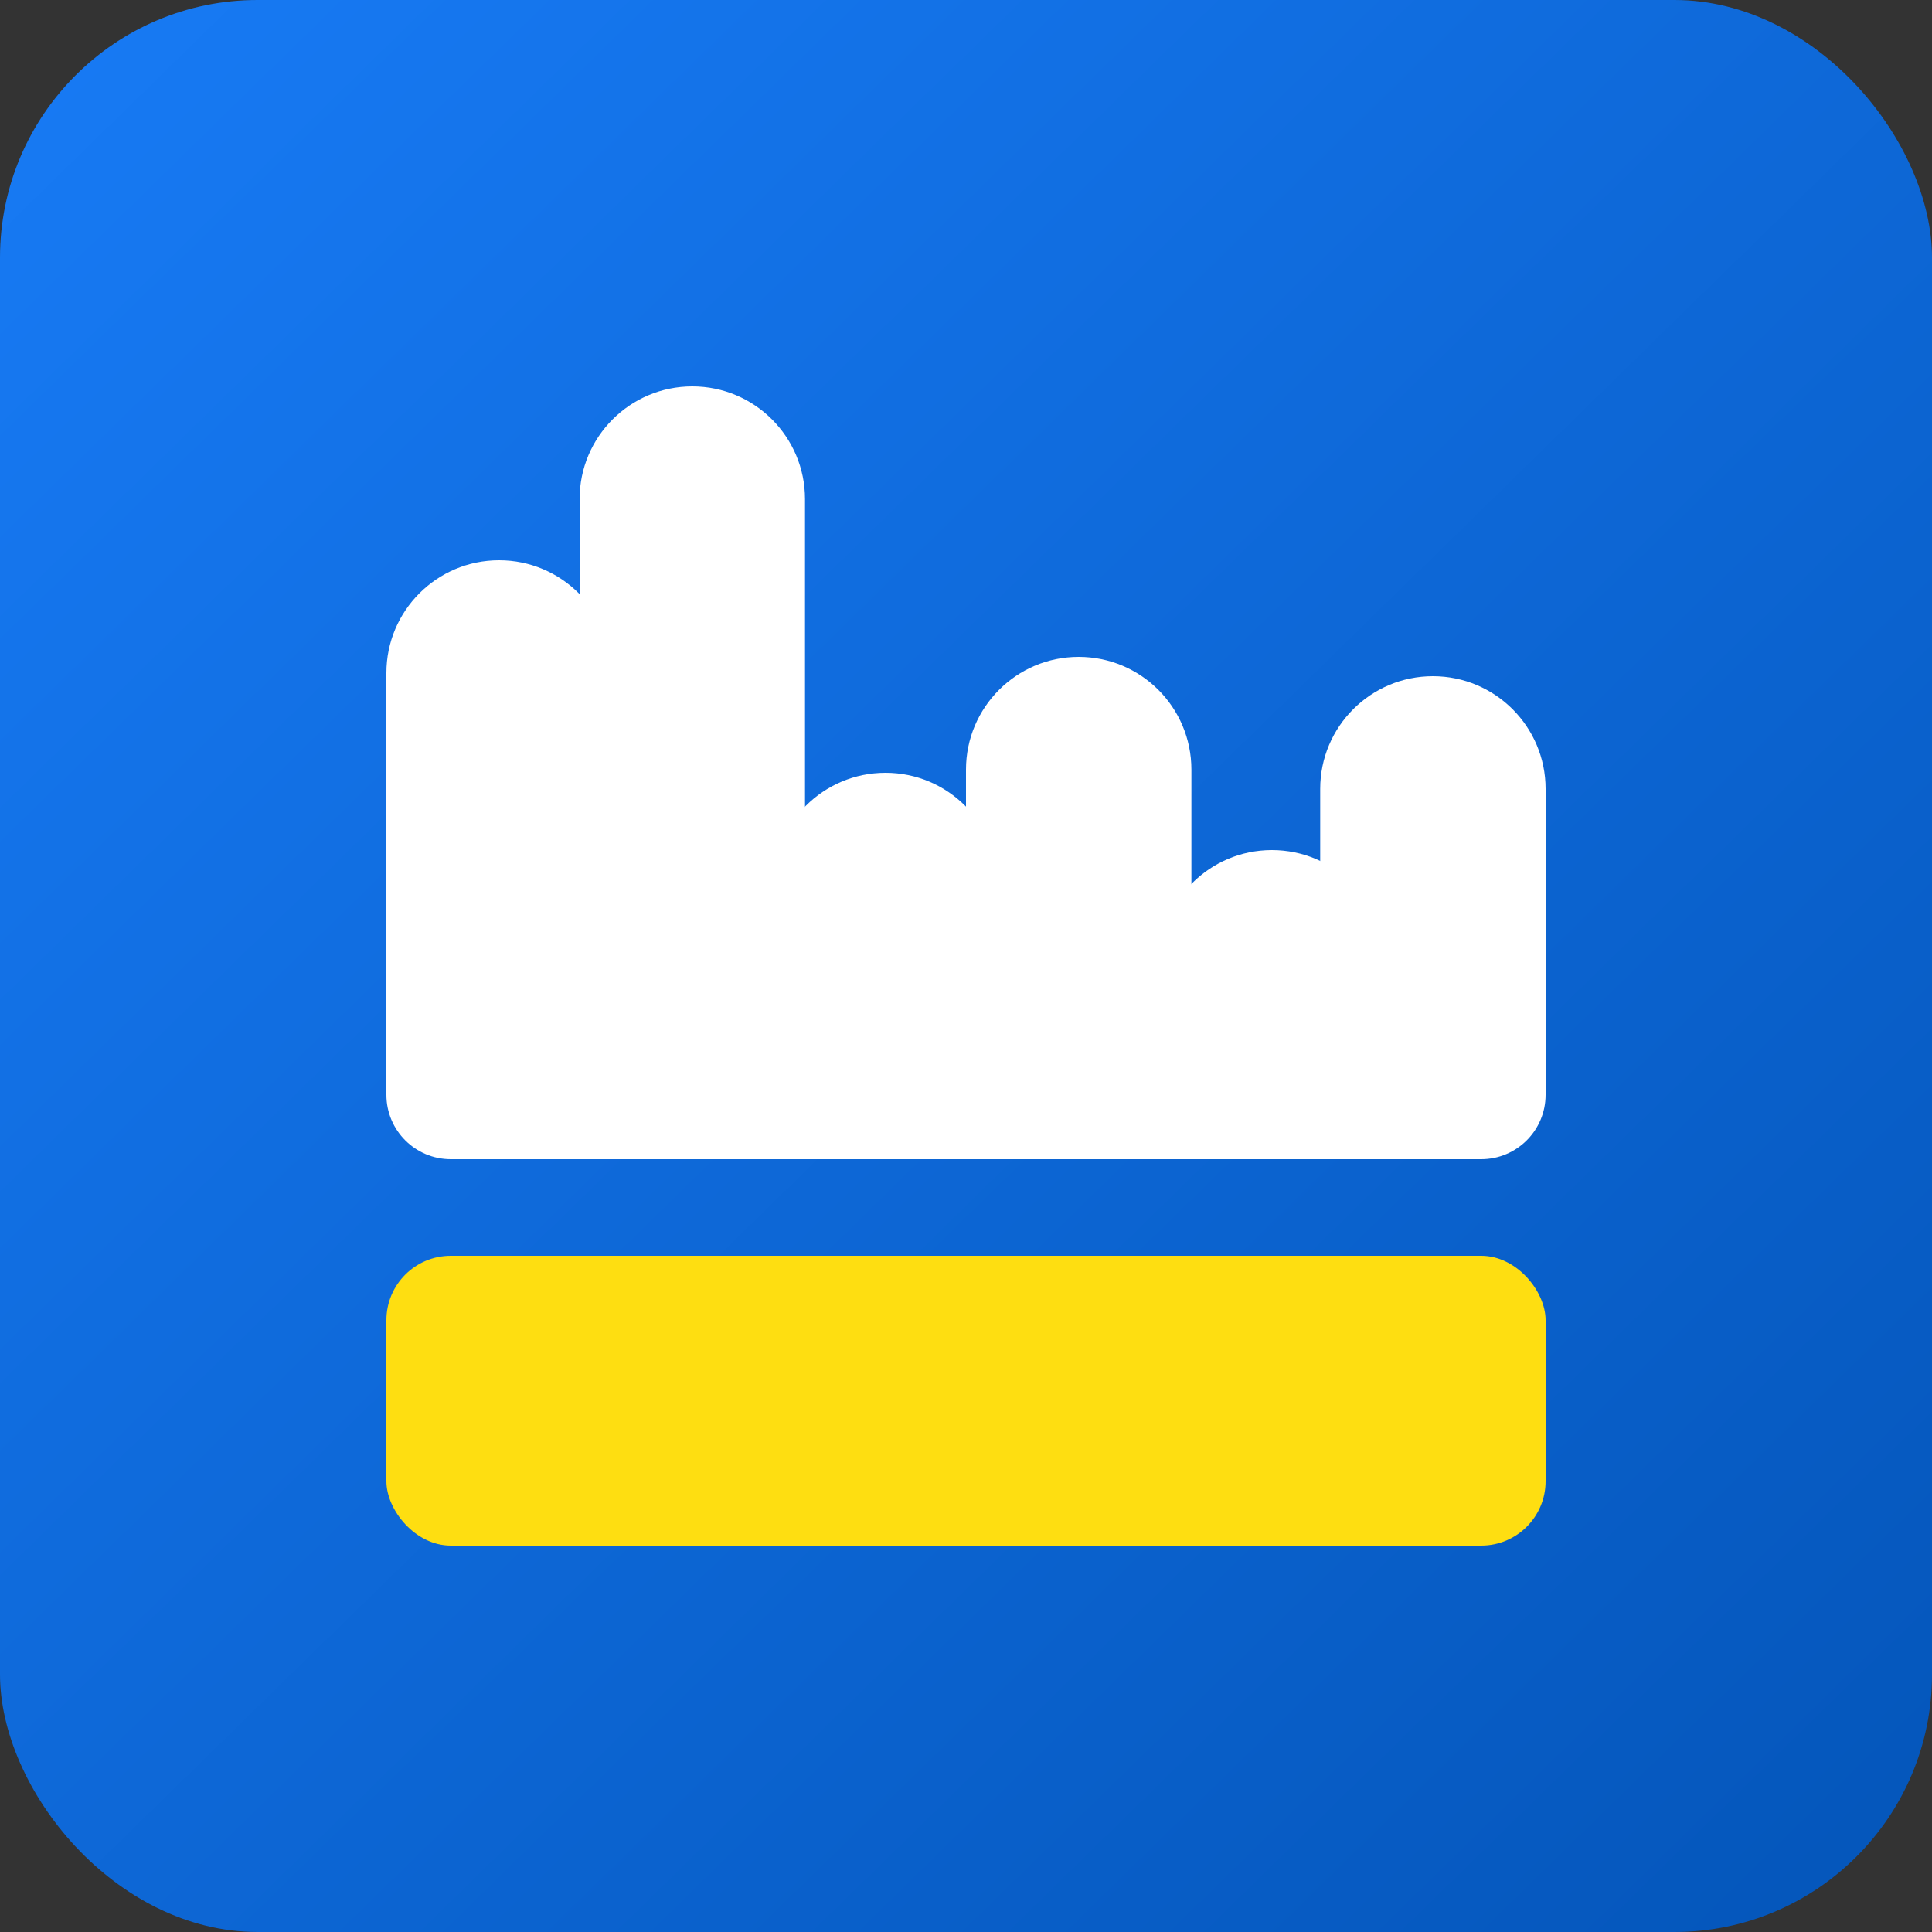 <svg width="40" height="40" viewBox="0 0 60 60" fill="none" xmlns="http://www.w3.org/2000/svg"><rect x="0" y="0" width="60" height="60" fill="#333333" stroke="none"/><rect width="60" height="60" rx="8" fill="url(#paint0_linear_917_12)"></rect><rect x="12" y="39" width="36" height="9" rx="2" fill="#FEDE11"></rect><path d="M12 20.9C12 18.967 13.567 17.4 15.5 17.4V17.4C17.433 17.4 19 18.967 19 20.9V36H14C12.895 36 12 35.105 12 34V20.9Z" fill="white"></path><path d="M18 15.5C18 13.567 19.567 12 21.5 12V12C23.433 12 25 13.567 25 15.5V36H18V15.5Z" fill="white"></path><path d="M24 27.5C24 25.567 25.567 24 27.5 24V24C29.433 24 31 25.567 31 27.5V36H24V27.5Z" fill="white"></path><path d="M30 23.9C30 21.967 31.567 20.4 33.5 20.4V20.4C35.433 20.4 37 21.967 37 23.9V36H30V23.9Z" fill="white"></path><path d="M36 29.9C36 27.967 37.567 26.4 39.5 26.4V26.4C41.433 26.4 43 27.967 43 29.9V36H36V29.9Z" fill="white"></path><path d="M41 24.5C41 22.567 42.567 21 44.5 21V21C46.433 21 48 22.567 48 24.5V34C48 35.105 47.105 36 46 36H41V24.5Z" fill="white"></path><defs><linearGradient id="paint0_linear_917_12" x1="-9.6" y1="-10.2" x2="70.8" y2="72" gradientUnits="userSpaceOnUse"><stop stop-color="#1B81FF"></stop><stop offset="1" stop-color="#004EAE"></stop></linearGradient></defs></svg>
